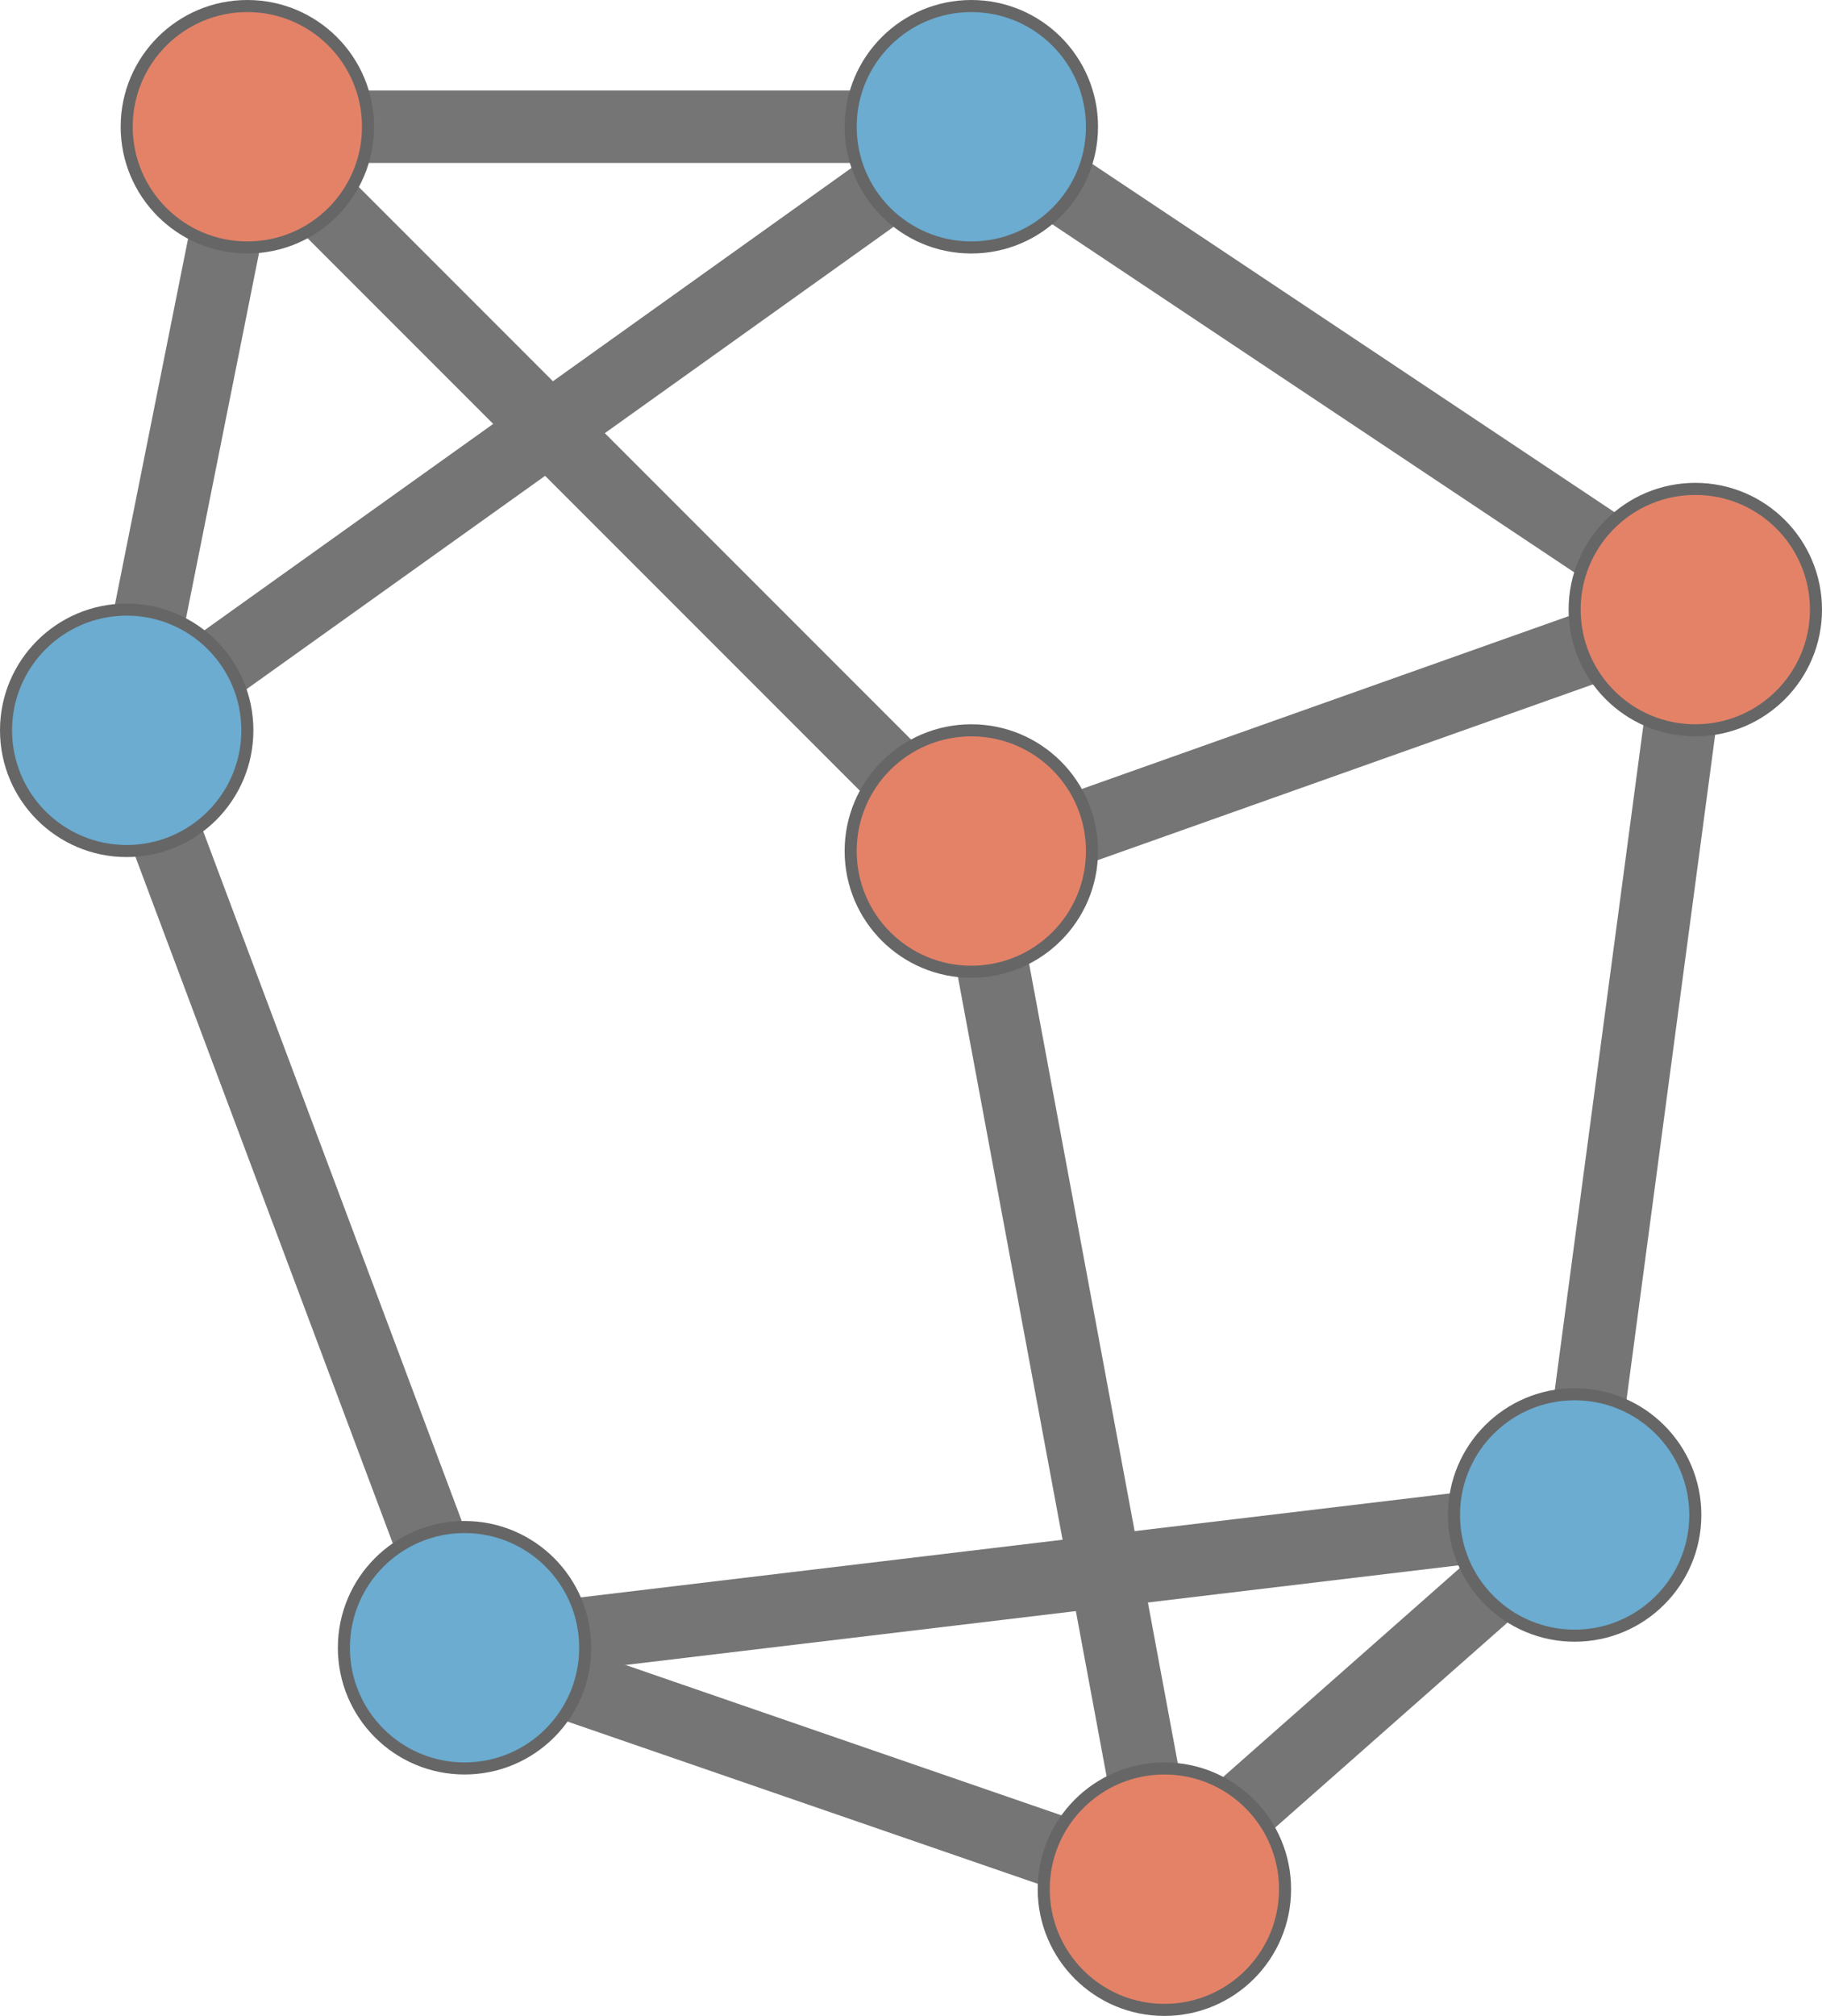 <?xml version="1.0" encoding="UTF-8"?>
<!DOCTYPE svg PUBLIC "-//W3C//DTD SVG 1.1//EN" "http://www.w3.org/Graphics/SVG/1.1/DTD/svg11.dtd">
<svg xmlns="http://www.w3.org/2000/svg" xmlns:xlink="http://www.w3.org/1999/xlink" width="151px" height="167px" version="1.1" content="&lt;mxfile userAgent=&quot;Mozilla/5.0 (Macintosh; Intel Mac OS X 10_13_6) AppleWebKit/537.36 (KHTML, like Gecko) Chrome/69.0.35.100 Safari/537.36&quot; version=&quot;9.2.3&quot; editor=&quot;www.draw.io&quot; type=&quot;device&quot;&gt;&lt;diagram id=&quot;c4f45157-a10b-8e5d-34f5-9fc3a34503e7&quot; name=&quot;Page-1&quot;&gt;7ZpLs5sgFMc/jXuFRM2yN03bTWc6k0XXXCXKXCIOklc/fTGCr1wb8zKmg1lED3Ag/H85cEgsOF/vv3OUxj9ZiKkF7HBvwa8WAM4E2vIttxwKiwcmhSHiJFSVKsOS/MHKqNpFGxLirFFRMEYFSZvGgCUJDkTDhjhnu2a1FaPNXlMU4RPDMkD01PqbhCIurADCWVXwA5MoVl1DaKuRv6PgI+Jsk6gOLQBXx6soXiPtTNXPYhSyXc0EFxacc8ZEcbfezzHNJ1fPW9HuW0dpOXCOE9GrgV+02CK6wXrIx4GJg54NnIRf8kmVTwlLpPEtFmsqnxx5mwnOPvCcUcaPtaE3zV9liZ4/V1pWLBFKbF891hra8nLzasUAcHiiUfWhnHKqJIOYrbHgB1llV4k1VRMc12TSNo4pEmTbdI8UM1HpruzhFyOyY2ArvoEWW9FdiqldZGzDA6xa1Se/7Qg2HZUUaUcC8QiLE0fypvaxK9NR2w6dZ0bni3UGflPnmXulzr7b1NlxH6WzRnFMOiMeqFqO8wKyQ9D6evvTe8k+7SW7FAcdatXSvEJ2KxiOAePWeOA1wXC8a+P+uQVkUDCAAePWiNFax8t97MVguK0VB4InggENGHeOGOWG72IwnDOhZ1AwJgaMW8E4p+drLiVTA8Zo9hijihiuAWM0Wcm5rHZQMLz/BgxgFxOn5HoqK/fbj7Ycuc8MIiM8qnyxIHK//eiVJ1qPAWOEZ5svBsbdIsbZZWpQMHpwQSlJs5yHXUwEXqYoyEt2HKVNRlCWFr80rcgeS/9vEUVZPlj7M4Dc45XzQSit2RcTP8/xZWuOQoIrdhSUfemiJEqkLZAeMC/52mIu8P5SwjoyCUfH+hqB4BMC2wlHHbaGdv8Qqs9Jw7BCue8oCO1xCuU+T6g+mb8RSjeYdQTVAYTqk4mb0Ne1aNnDCdUnMzZCdeUjYDih+mSqRqgy0WjlB7Y7mFB90kSzRunQ1zomBN50MKH6pG1GqPI8t3Vs5z/sGyUfqz+gFWlX9Tc/uPgL&lt;/diagram&gt;&lt;/mxfile&gt;" style="background-color: rgb(255, 255, 255);"><defs/><g transform="translate(0.5,0.5)"><path d="M 10 60 L 40 140" fill="none" stroke="#757575" stroke-width="6" stroke-miterlimit="10" pointer-events="none"/><path d="M 38 136 L 96 156" fill="none" stroke="#757575" stroke-width="6" stroke-miterlimit="10" pointer-events="none"/><path d="M 130 125 L 96 155" fill="none" stroke="#757575" stroke-width="6" stroke-miterlimit="10" pointer-events="none"/><path d="M 80 10 L 10 60" fill="none" stroke="#757575" stroke-width="6" stroke-miterlimit="10" pointer-events="none"/><path d="M 140 50 L 78 72" fill="none" stroke="#757575" stroke-width="6" stroke-miterlimit="10" pointer-events="none"/><path d="M 80 70 L 20 10" fill="none" stroke="#757575" stroke-width="6" stroke-miterlimit="10" pointer-events="none"/><path d="M 20 10 L 10 60" fill="none" stroke="#757575" stroke-width="6" stroke-miterlimit="10" pointer-events="none"/><path d="M 80 10 L 20 10" fill="none" stroke="#757575" stroke-width="6" stroke-miterlimit="10" pointer-events="none"/><path d="M 130 125 L 38 136" fill="none" stroke="#757575" stroke-width="6" stroke-miterlimit="10" pointer-events="none"/><path d="M 140 50 L 88.32 15.55" fill="none" stroke="#757575" stroke-width="6" stroke-miterlimit="10" pointer-events="none"/><path d="M 80 70 L 96 156" fill="none" stroke="#757575" stroke-width="6" stroke-miterlimit="10" pointer-events="none"/><path d="M 140 50 L 130 125" fill="none" stroke="#757575" stroke-width="6" stroke-miterlimit="10" pointer-events="none"/><ellipse cx="20" cy="10" rx="10" ry="10" fill="#e48268" stroke="#666666" pointer-events="none"/><ellipse cx="80" cy="10" rx="10" ry="10" fill="#6bacd0" stroke="#666666" pointer-events="none"/><ellipse cx="10" cy="60" rx="10" ry="10" fill="#6bacd0" stroke="#666666" pointer-events="none"/><ellipse cx="140" cy="50" rx="10" ry="10" fill="#e48268" stroke="#666666" pointer-events="none"/><ellipse cx="80" cy="70" rx="10" ry="10" fill="#e48268" stroke="#666666" pointer-events="none"/><ellipse cx="96" cy="156" rx="10" ry="10" fill="#e48268" stroke="#666666" pointer-events="none"/><ellipse cx="130" cy="125" rx="10" ry="10" fill="#6bacd0" stroke="#666666" pointer-events="none"/><ellipse cx="38" cy="136" rx="10" ry="10" fill="#6bacd0" stroke="#666666" pointer-events="none"/></g></svg>